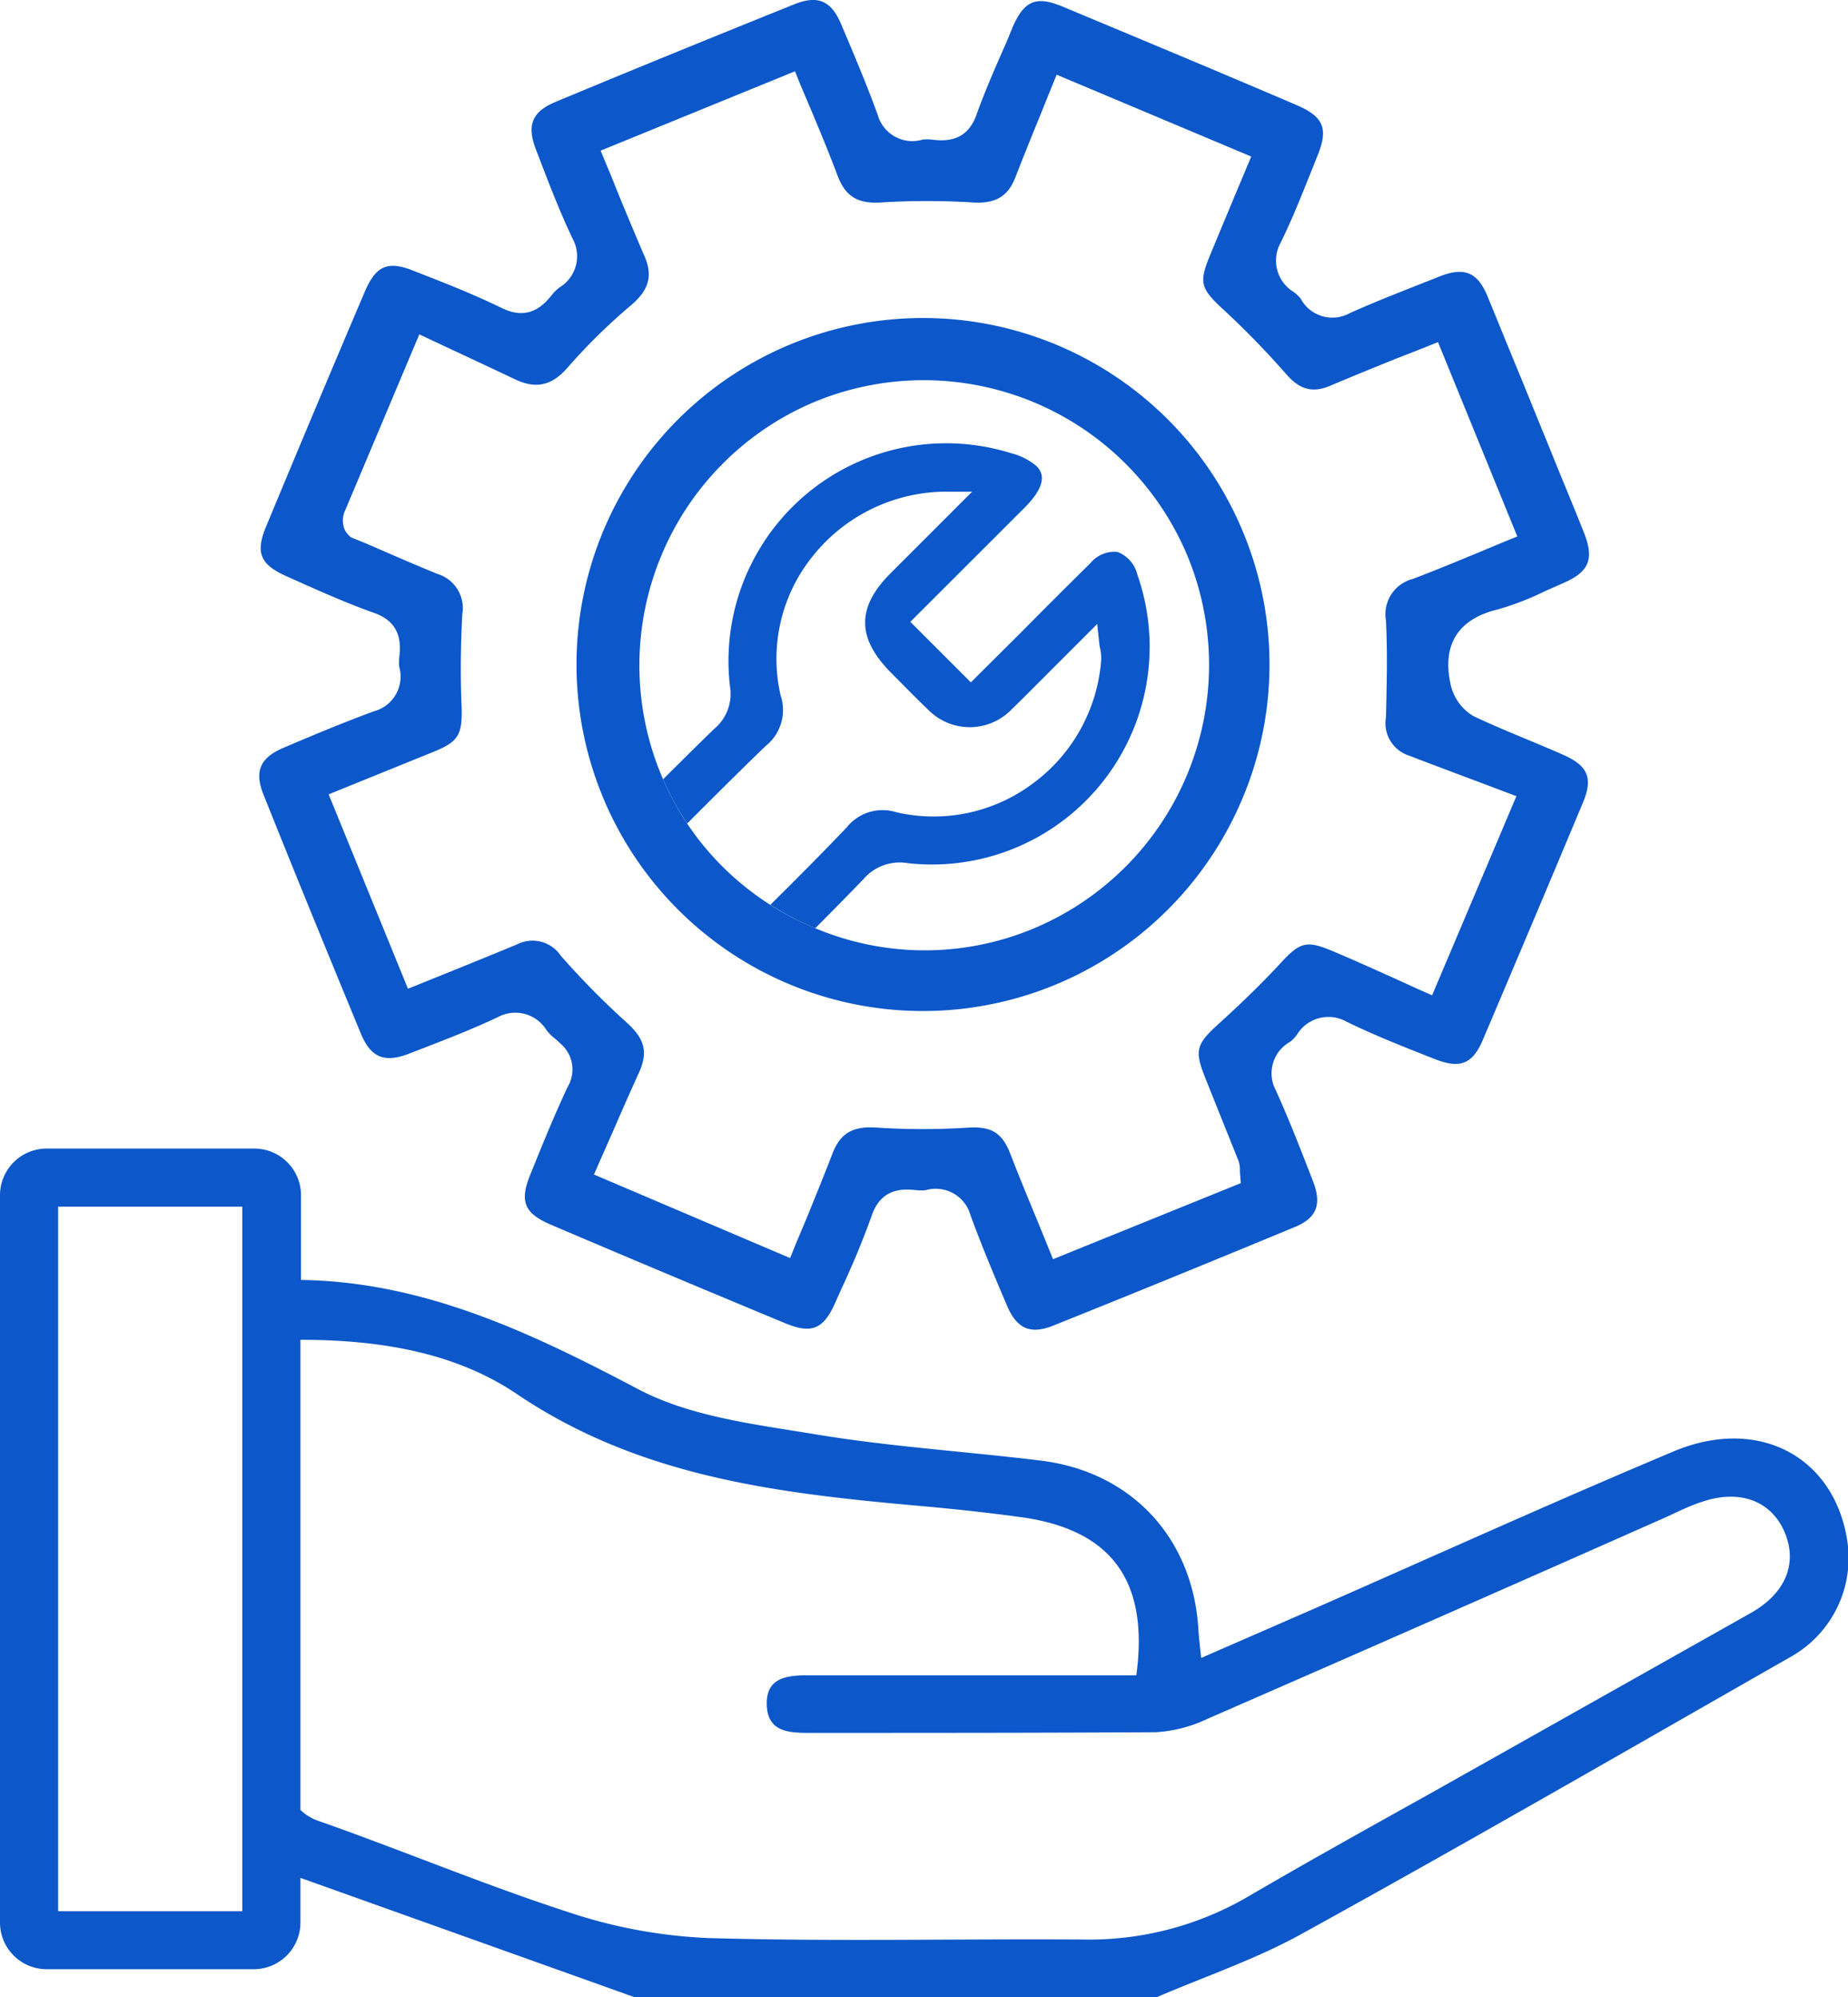 <svg xmlns="http://www.w3.org/2000/svg" viewBox="0 0 163.07 176.2"><defs><style>.cls-1{fill:#0c57c9;}</style></defs><title>service</title><g id="圖層_2" data-name="圖層 2"><g id="圖層_1-2" data-name="圖層 1"><path class="cls-1" d="M163,135.89c-1.16-7.4-7.87-11-15.37-7.82-10.64,4.47-21.16,9.24-31.73,13.88l-9.91,4.32c-.12-1.18-.2-1.83-.24-2.48-.46-8.06-5.87-13.94-13.9-14.93-6.59-.81-13.23-1.22-19.77-2.3-5.35-.89-11.09-1.54-15.76-4-9.48-5-18.92-9.48-29.76-9.64v-7.48a4.12,4.12,0,0,0-4.11-4.11H4.11A4.12,4.12,0,0,0,0,105.43v64.19a4.12,4.12,0,0,0,4.11,4.11H22.4a4.12,4.12,0,0,0,4.11-4.11v-3.95L56,176.2h46.07c4.27-1.84,8.73-3.34,12.78-5.58,14.51-8,28.89-16.3,43.29-24.52A10,10,0,0,0,163,135.89ZM21.38,168.61H5.13V106.45H21.38Zm133.1-26.3q-14.2,8-28.42,16c-5.38,3-10.78,6-16.13,9.13a27.84,27.84,0,0,1-14.45,3.67c-11-.07-22,.19-33-.13a44.85,44.85,0,0,1-12.37-2.3c-7.39-2.4-14.58-5.42-21.91-8a4.39,4.39,0,0,1-1.69-1V118.2c7.07,0,13.7,1.14,19.09,4.78,11,7.43,23.36,8.79,35.93,9.91,3,.27,5.93.59,8.87,1,7.73,1.17,11,5.65,9.87,13.91h-29c-1.85,0-3.67.21-3.61,2.59s1.9,2.49,3.73,2.49c10.2,0,20.4,0,30.59-.06a12.21,12.21,0,0,0,4.57-1.18q20.29-8.85,40.52-17.82c1-.46,2.08-1,3.16-1.34,3.31-1.11,6.07-.06,7.24,2.68S157.6,140.55,154.48,142.31Z"/><path class="cls-1" d="M115.86,104.21c-1.16-3-2.13-5.47-3.27-8a3.18,3.18,0,0,1,1.29-4.32,3.61,3.61,0,0,0,.56-.6,3.25,3.25,0,0,1,4.35-1.17c2.53,1.24,5.24,2.3,7.86,3.33,2.2.86,3.29.41,4.19-1.69,3-7.07,6-14.15,8.86-21,.87-2.11.42-3.19-1.7-4.14-1.07-.48-2.19-.94-3.26-1.39-1.57-.65-3.18-1.32-4.75-2.07a4.31,4.31,0,0,1-2-2.85c-.74-3.43.68-5.69,4.12-6.53a24.64,24.64,0,0,0,4.21-1.62l1.58-.7c2.33-1,2.8-2.12,1.87-4.47s-2-4.88-2.95-7.26l-1.26-3.08-1.32-3.25c-1-2.4-2-4.89-3-7.31-.87-2.06-2-2.54-4.14-1.73-2.48,1-5.3,2.05-8,3.27a3.17,3.17,0,0,1-4.33-1.29,3.54,3.54,0,0,0-.6-.57A3.25,3.25,0,0,1,113,21.42c1.09-2.2,2-4.56,2.92-6.83l.33-.84c1-2.42.53-3.46-1.84-4.48-7-3-14-5.91-20.6-8.67-2.38-1-3.43-.56-4.47,1.83L88.8,3.75c-.92,2.08-1.87,4.24-2.64,6.39-.89,2.5-2.94,2.29-3.93,2.18a3.54,3.54,0,0,0-.83,0,3.17,3.17,0,0,1-3.95-2.19c-1-2.75-2.18-5.53-3.23-8C73.35.06,72.16-.45,70.11.37,63.13,3.18,56,6.08,49,9c-2,.84-2.54,2-1.73,4.13l.34.89c.9,2.35,1.84,4.78,2.93,7.06a3.22,3.22,0,0,1-1.17,4.28,4.25,4.25,0,0,0-.54.5c-.71.88-2,2.53-4.48,1.35-2.17-1.06-4.48-2-6.71-2.87l-1-.39c-2.42-1-3.46-.54-4.47,1.83-2.88,6.76-5.79,13.69-8.66,20.6-1,2.38-.57,3.43,1.82,4.48l1.16.52c2.13.95,4.33,1.92,6.54,2.7,2.52.89,2.31,2.94,2.2,3.93a3.49,3.49,0,0,0,0,.82A3.17,3.17,0,0,1,33,62.75c-2.72,1-5.4,2.12-8,3.23-2.06.88-2.57,2.08-1.75,4.12,2.8,7,5.7,14.09,8.62,21.15.85,2,2,2.54,4.14,1.74l.85-.33c2.36-.91,4.8-1.85,7.1-2.94a3.23,3.23,0,0,1,4.27,1.17,4.23,4.23,0,0,0,.5.54,9.06,9.06,0,0,1,.73.64,3,3,0,0,1,.62,3.84c-1,2.13-1.94,4.39-2.82,6.57l-.45,1.11c-1,2.42-.54,3.46,1.83,4.47,6.73,2.87,13.66,5.78,20.6,8.66,2.38,1,3.43.56,4.48-1.83l.5-1.12c1-2.14,1.93-4.36,2.72-6.58.89-2.51,2.95-2.29,3.93-2.19a3.52,3.52,0,0,0,.82,0,3.18,3.18,0,0,1,3.94,2.19c1,2.74,2.18,5.53,3.23,8,.88,2.06,2.08,2.57,4.13,1.74,7-2.81,14.13-5.72,21.15-8.63C116.17,107.5,116.67,106.3,115.86,104.21Zm-22.94,6.88-.49-1.21-1-2.45c-.76-1.84-1.55-3.75-2.28-5.64s-1.71-2.42-3.69-2.31a62.2,62.2,0,0,1-8.09,0c-2.12-.15-3.22.49-3.92,2.31s-1.49,3.76-2.23,5.58l-1,2.38-.5,1.24-17.31-7.37.53-1.21,1-2.26c.78-1.79,1.59-3.65,2.43-5.49s.52-3-1.05-4.43a70.75,70.75,0,0,1-5.84-5.92,3,3,0,0,0-3.84-1c-1.9.79-3.8,1.56-5.77,2.36L36,87.23,29,70.08l3.67-1.49L38,66.43c2.53-1,2.84-1.54,2.72-4.43-.1-2.46-.07-5,.07-7.79a3.15,3.15,0,0,0-2.17-3.57c-1.9-.77-3.8-1.6-5.64-2.4l-.88-.38L31,47.42a1.83,1.83,0,0,1-.59-.71A2.06,2.06,0,0,1,30.47,45L37,29.5,40.2,31c1.65.77,3.45,1.61,5.24,2.46s3.19.62,4.62-1a51.8,51.8,0,0,1,5.61-5.52c1.65-1.4,2-2.69,1.08-4.61C56,20.56,55.26,18.81,54.52,17c-.32-.81-.65-1.63-1-2.46L53,13.29l17.15-7,.49,1.21,1,2.36c.76,1.82,1.54,3.7,2.25,5.59s1.78,2.54,3.86,2.41a66.21,66.21,0,0,1,8.08,0c2,.12,3.1-.5,3.77-2.22.74-1.9,1.5-3.78,2.24-5.59l.9-2.23.5-1.23,17.17,7.22L109,17.17c-.68,1.64-1.42,3.4-2.15,5.17-1.07,2.58-1,3.05,1.19,5.05a76,76,0,0,1,5.44,5.6c1.25,1.43,2.38,1.71,4,1,1.86-.79,3.69-1.53,5.64-2.32l2.56-1,1.21-.49,7,17.15-1.21.49-2.4,1c-1.83.76-3.73,1.54-5.62,2.26a3.21,3.21,0,0,0-2.36,3.67c.15,3,.06,6,0,8.53a3,3,0,0,0,2.06,3.39c1.94.75,3.89,1.48,5.79,2.19l3.66,1.38-7.44,17.57-1.22-.54L123,86.29c-1.7-.76-3.46-1.56-5.24-2.31-2.47-1.05-3-.94-4.85,1.09-1.59,1.71-3.36,3.43-5.39,5.27s-2.12,2.38-1.12,4.87l1.2,3,1.67,4.16a2.18,2.18,0,0,1,.14.79c0,.06,0,.14,0,.22l.08,1Z"/><path class="cls-1" d="M67.58,65.8a4.06,4.06,0,0,0,1.3-4.46A14.4,14.4,0,0,1,71.77,49a15.1,15.1,0,0,1,12.07-5.62l1.94,0-7.19,7.19c-3,3-3,5.7,0,8.74l.85.86c.78.79,1.59,1.61,2.4,2.38a5.14,5.14,0,0,0,7.46,0c.73-.7,1.44-1.42,2.16-2.14l1-1,4.36-4.36L97,56.72c0,.19.05.35.08.5a3.93,3.93,0,0,1,.09,1,14.89,14.89,0,0,1-6.07,10.93,14.6,14.6,0,0,1-12,2.51A4.05,4.05,0,0,0,74.71,73c-1.28,1.35-3.87,4-6.73,6.82a25.73,25.73,0,0,0,3.78,2l.18.07c1.84-1.85,3.41-3.45,4.26-4.34a4.22,4.22,0,0,1,3.9-1.4,19.21,19.21,0,0,0,20.26-25.46,2.85,2.85,0,0,0-1.76-2,2.76,2.76,0,0,0-2.39,1q-3.09,3.05-6.15,6.14L85.67,60.2l-5.34-5.34L90.42,44.78c1.16-1.16,1.67-2.17,1.48-2.93a1.6,1.6,0,0,0-.45-.74A5.58,5.58,0,0,0,89.28,40,19.21,19.21,0,0,0,64.41,60.53a4,4,0,0,1-1.35,3.74c-.87.83-2.58,2.52-4.55,4.48a25,25,0,0,0,2.13,3.9C63.51,69.78,66.23,67.08,67.58,65.8Z"/><path class="cls-1" d="M109.82,47.26a30.57,30.57,0,1,0-.23,23.29A30.44,30.44,0,0,0,109.82,47.26ZM91,82a24.91,24.91,0,0,1-19.23-.18,25.3,25.3,0,0,1-8.05-5.4,24.82,24.82,0,0,1-5.47-8.29A25.21,25.21,0,0,1,72.11,35.36a25.22,25.22,0,0,1,32.75,13.87A25.21,25.21,0,0,1,91,82Z"/></g></g></svg>